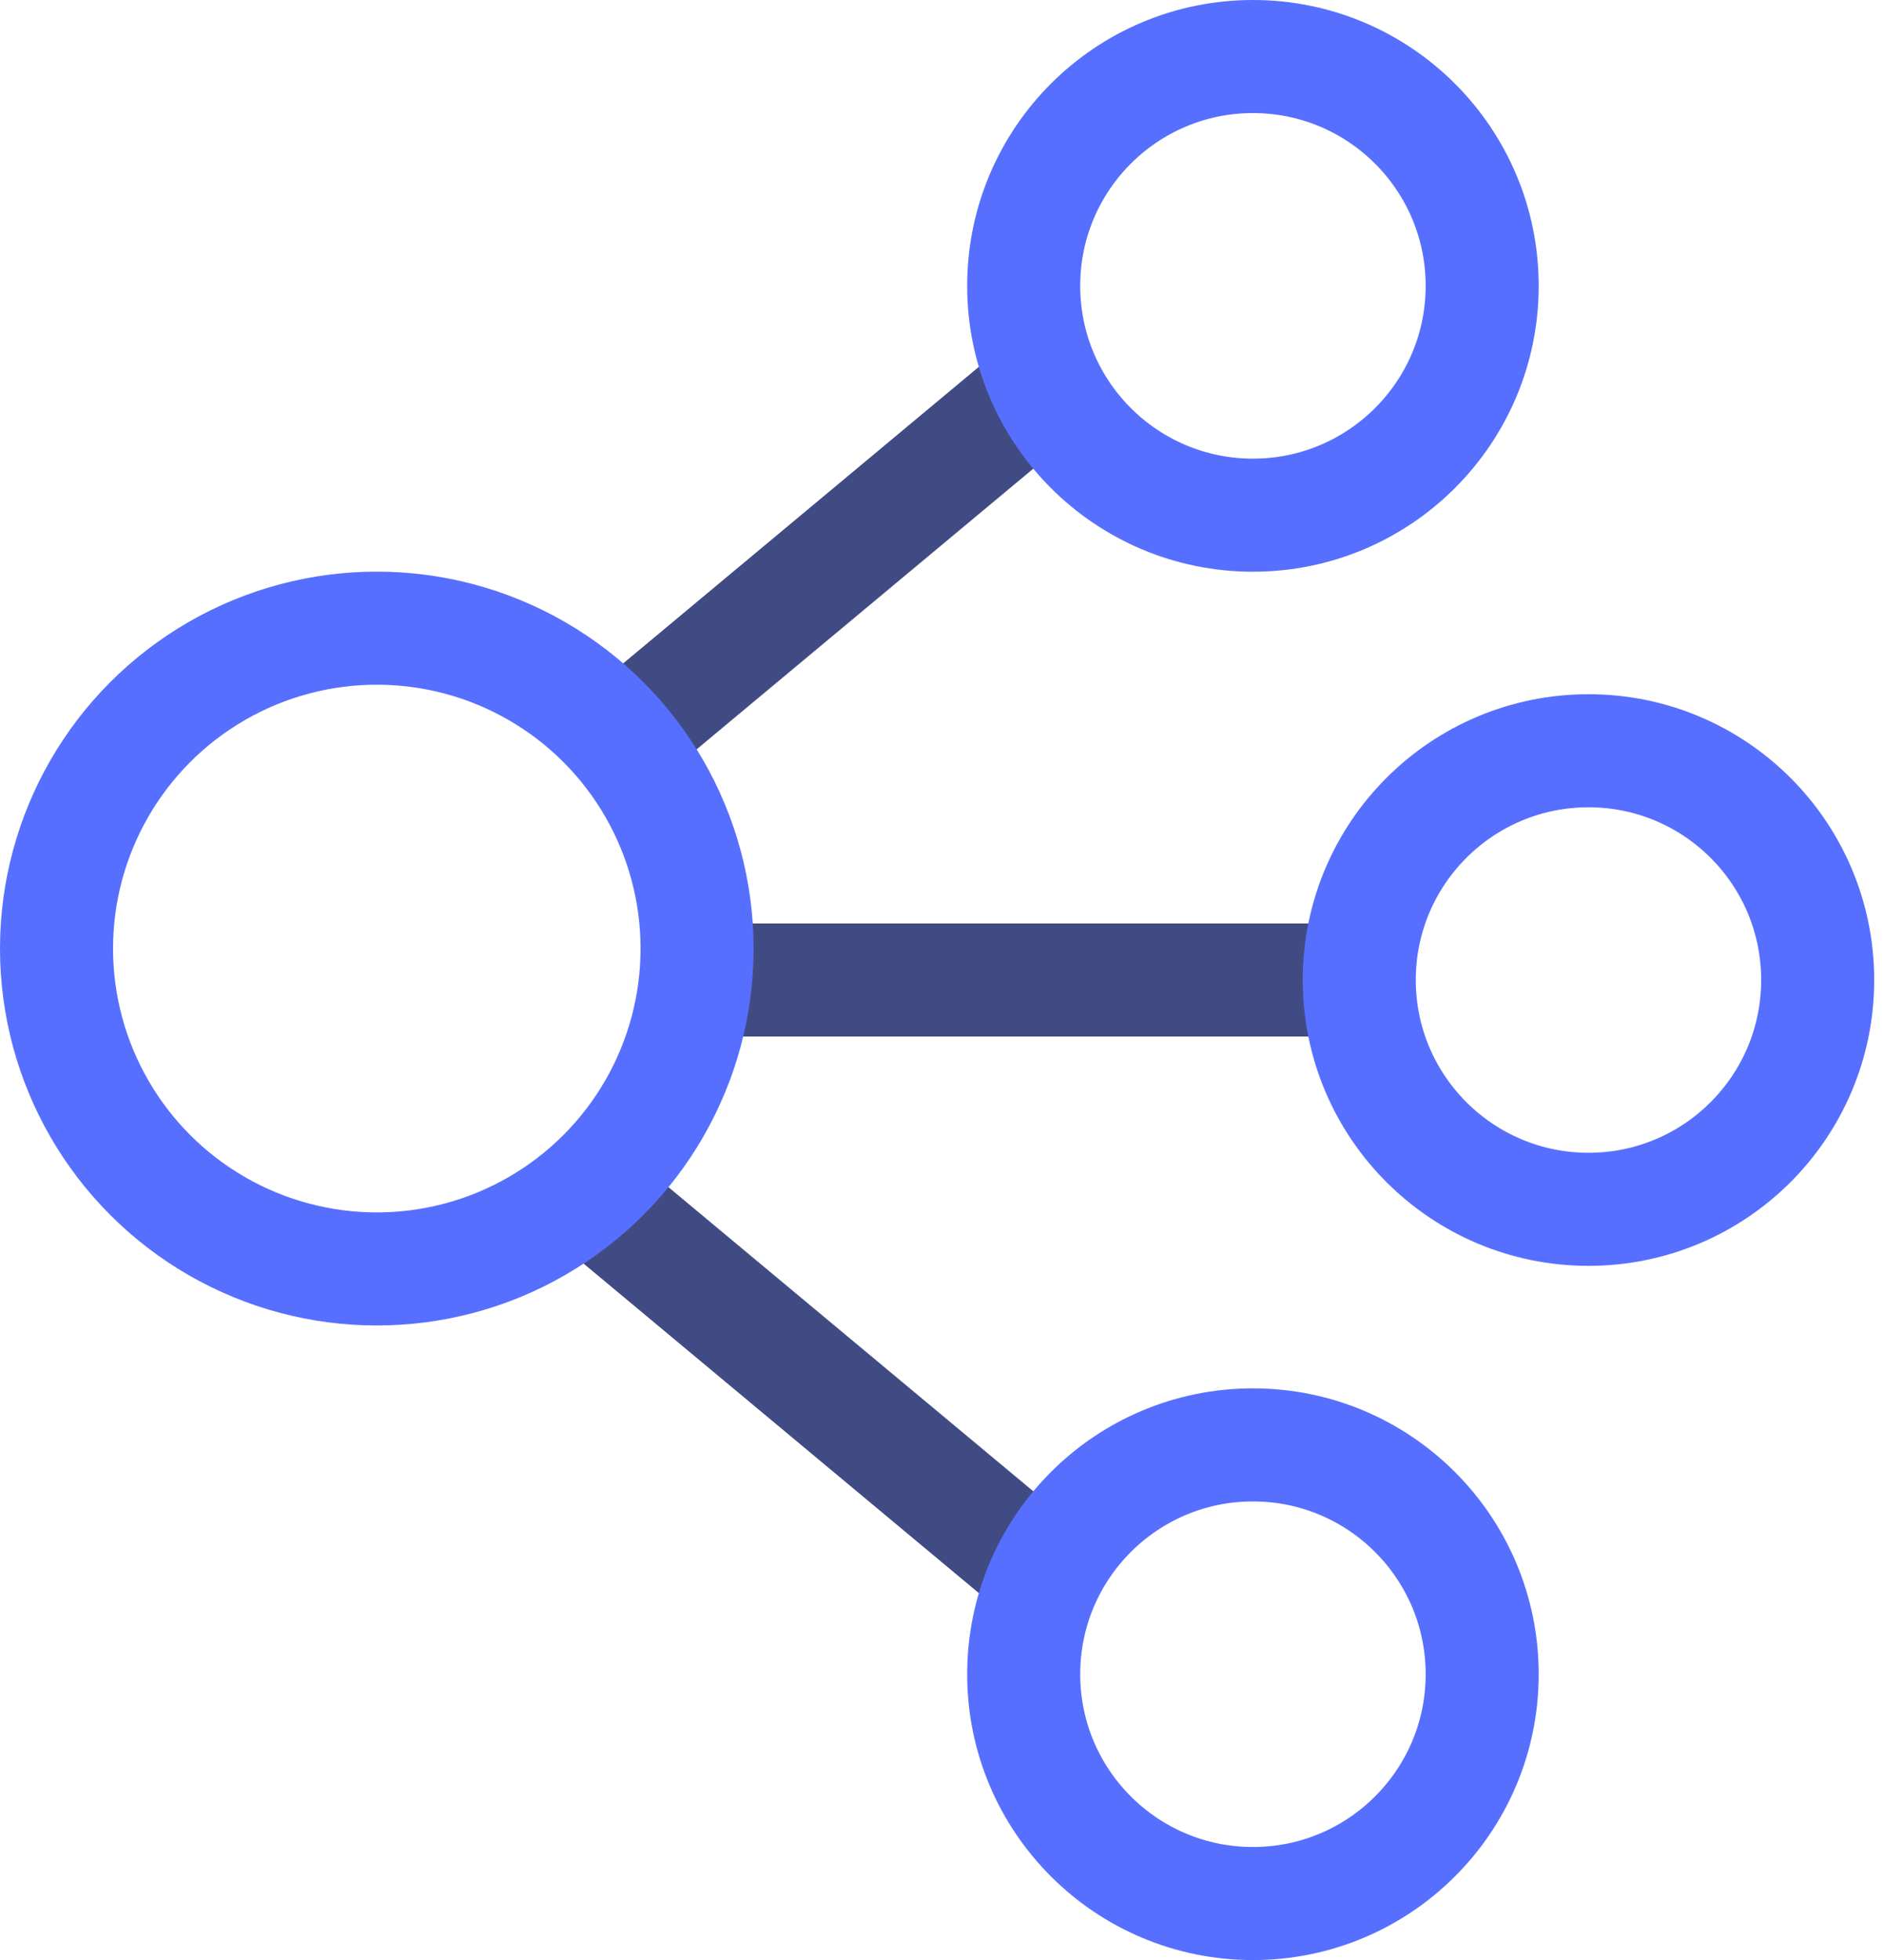 <svg width="25" height="26" viewBox="0 0 25 26" fill="none" xmlns="http://www.w3.org/2000/svg">
<path d="M8.001 10L14 5" stroke="#414B83" stroke-width="1.5"/>
<path d="M8.001 16L14.001 21" stroke="#414B83" stroke-width="1.5"/>
<path d="M9 13L18 13" stroke="#414B83" stroke-width="1.5"/>
<circle cx="5" cy="12.583" r="4.25" stroke="#576FFF" stroke-width="1.5"/>
<circle cx="16.626" cy="3.792" r="3.042" stroke="#576FFF" stroke-width="1.5"/>
<circle cx="16.626" cy="22.209" r="3.042" stroke="#576FFF" stroke-width="1.5"/>
<path d="M24.12 13C24.12 14.68 22.759 16.042 21.079 16.042C19.399 16.042 18.037 14.68 18.037 13C18.037 11.32 19.399 9.959 21.079 9.959C22.759 9.959 24.12 11.32 24.12 13Z" stroke="#576FFF" stroke-width="1.5"/>
</svg>
